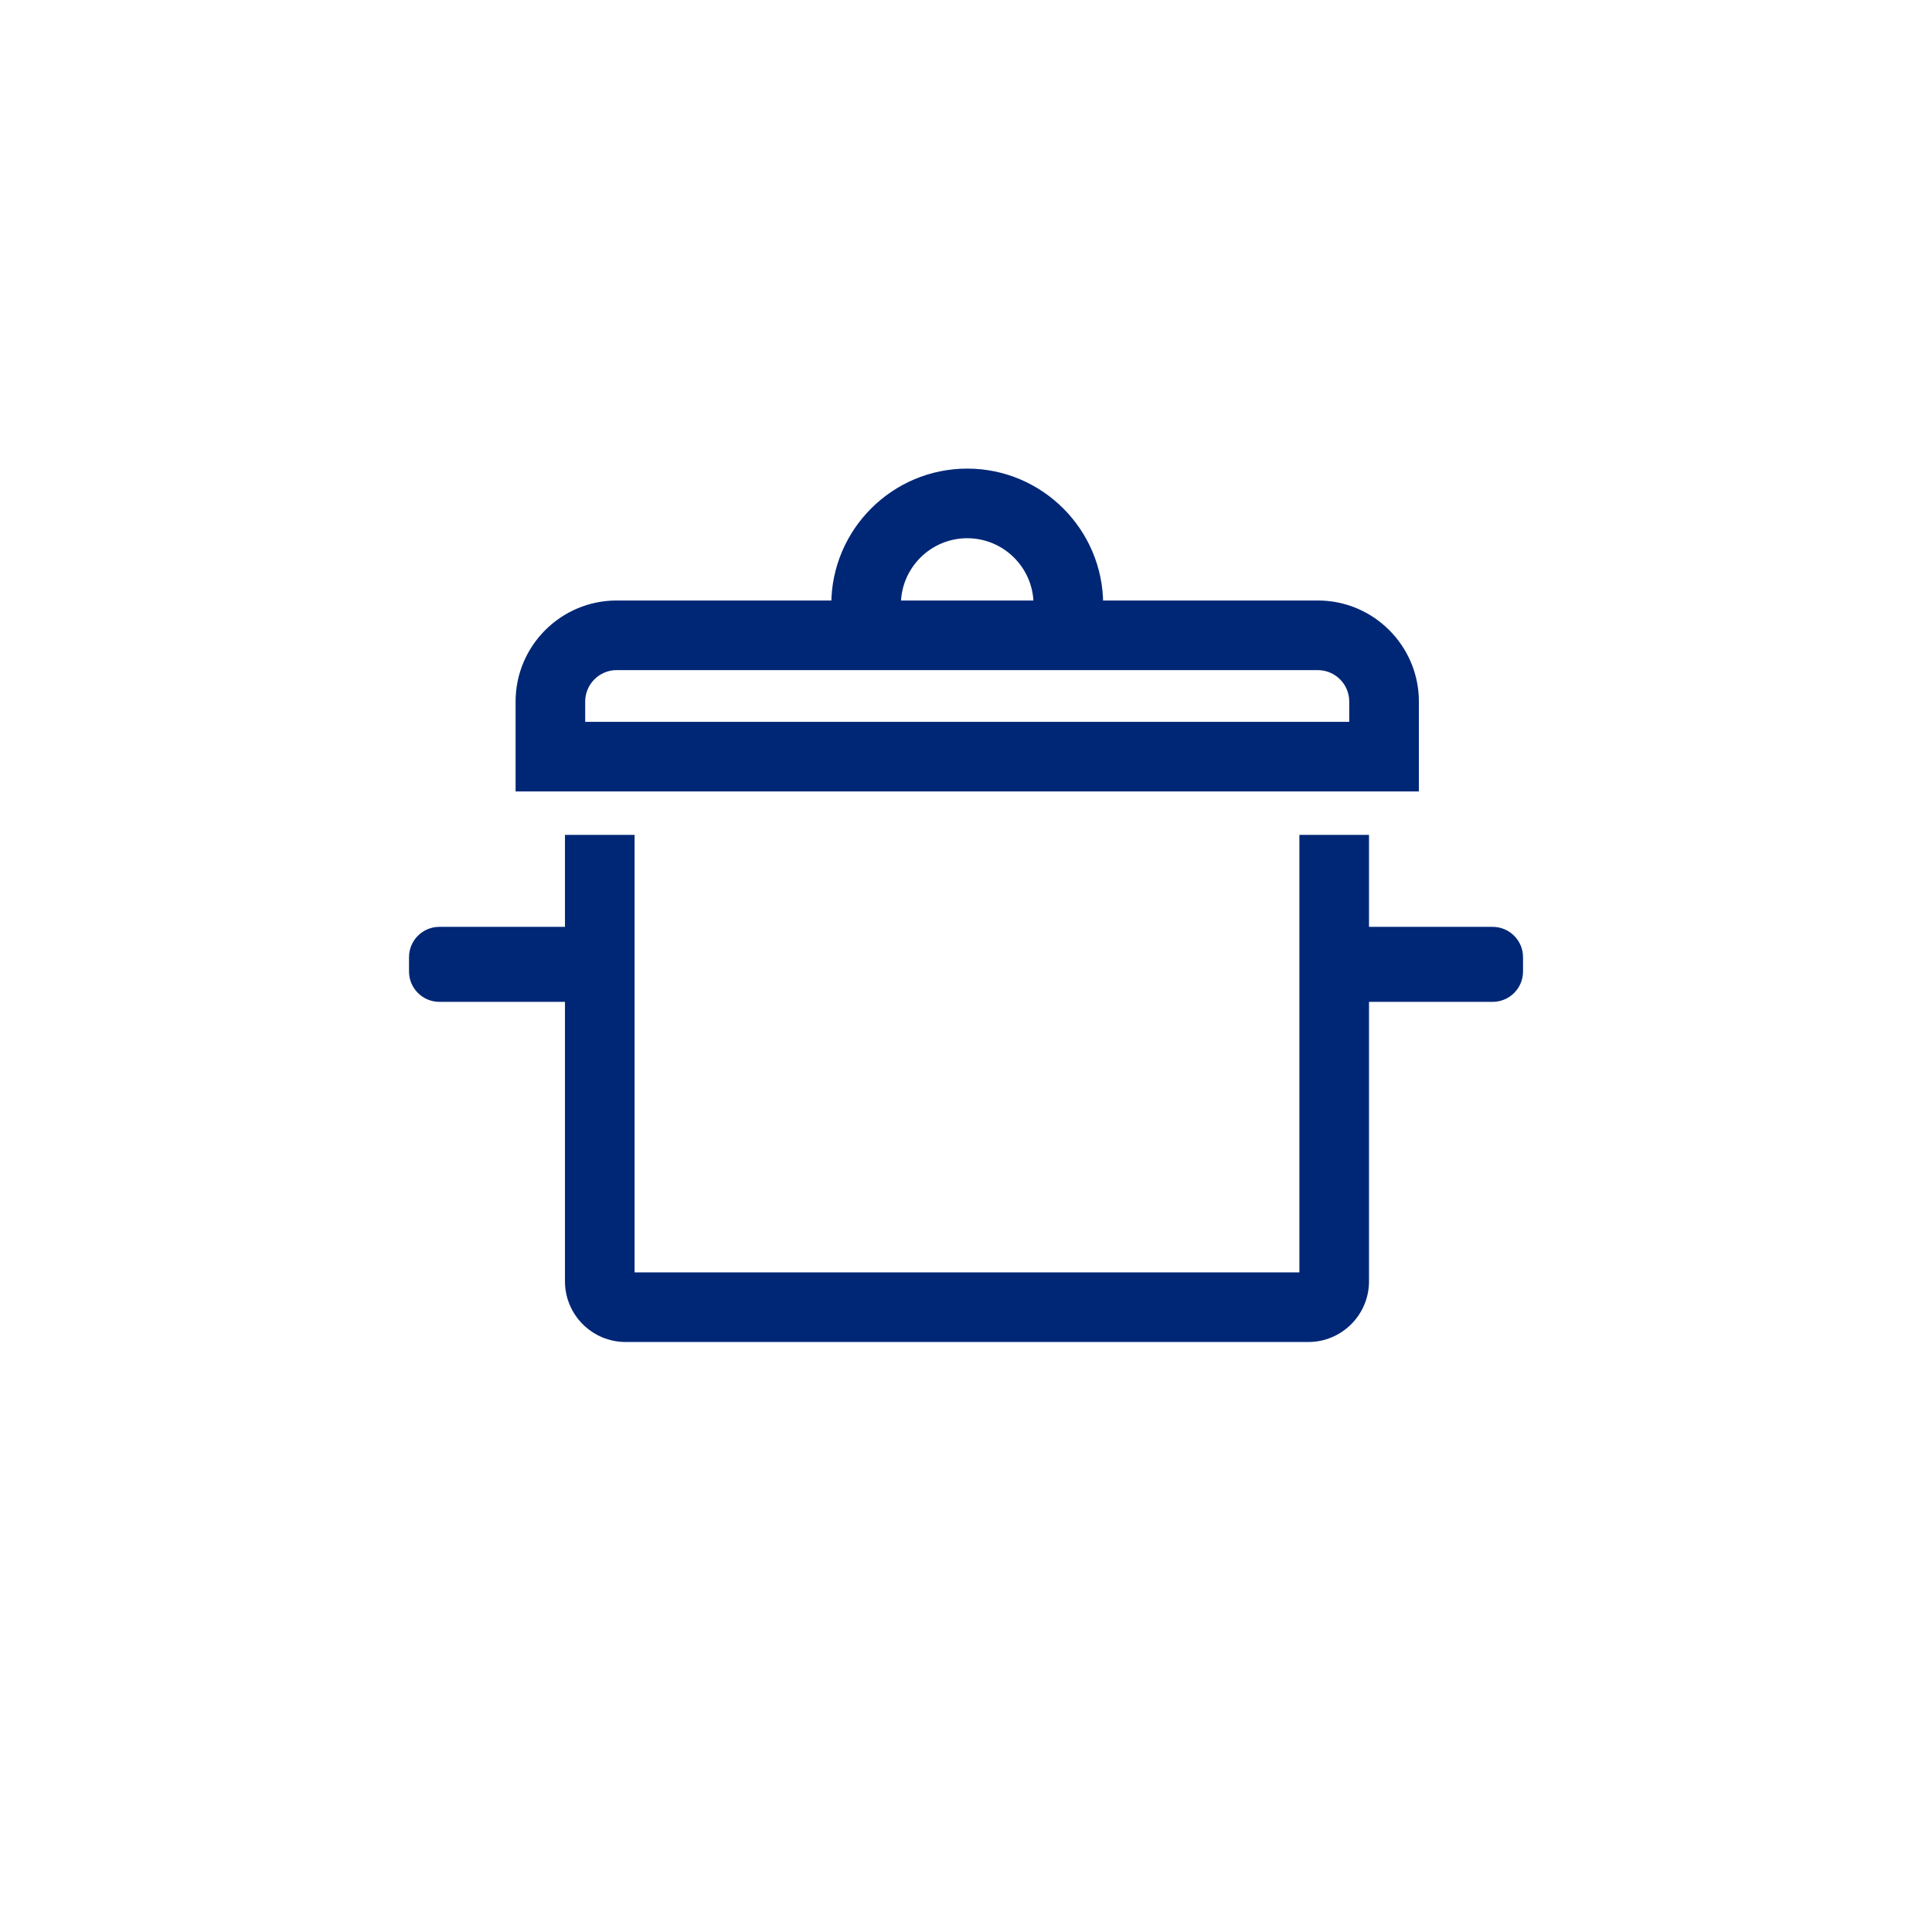 <?xml version="1.0" encoding="utf-8"?>
<!-- Generator: Adobe Illustrator 18.0.0, SVG Export Plug-In . SVG Version: 6.00 Build 0)  -->
<!DOCTYPE svg PUBLIC "-//W3C//DTD SVG 1.1//EN" "http://www.w3.org/Graphics/SVG/1.1/DTD/svg11.dtd">
<svg version="1.1" id="Layer_4" xmlns="http://www.w3.org/2000/svg" xmlns:xlink="http://www.w3.org/1999/xlink" x="0px" y="0px"
	 width="180.365px" height="180.365px" viewBox="0 0 180.365 180.365" enable-background="new 0 0 180.365 180.365"
	 xml:space="preserve">
<path fill="#002776" d="M122.136,125.285H58.412c-3.131,0-5.669-2.538-5.669-5.669V77.943h6.5v40.842h62.063V77.943h6.5v41.673
	C127.806,122.747,125.267,125.285,122.136,125.285z"/>
<path fill="#002776" d="M132.461,73.888H48.133v-8.392c0-5.203,4.232-9.436,9.436-9.436h65.457c5.203,0,9.436,4.232,9.436,9.436
	V73.888z M54.633,67.388h71.328v-1.892c0-1.619-1.316-2.936-2.936-2.936H57.568c-1.619,0-2.936,1.316-2.936,2.936V67.388z"/>
<path fill="#002776" d="M139.35,93.529h-14.794v-7h14.794c1.566,0,2.835,1.269,2.835,2.835v1.331
	C142.185,92.26,140.915,93.529,139.35,93.529z"/>
<path fill="#002776" d="M55.814,93.529H41.019c-1.565,0-2.835-1.269-2.835-2.835v-1.331c0-1.566,1.269-2.835,2.835-2.835h14.795
	V93.529z"/>
<path fill="#002776" d="M102.988,60.808h-6.5v-4.37c0-3.414-2.777-6.191-6.191-6.191c-3.414,0-6.191,2.777-6.191,6.191v4.37h-6.5
	v-4.37c0-6.998,5.693-12.691,12.691-12.691c6.998,0,12.691,5.693,12.691,12.691V60.808z"/>
</svg>
